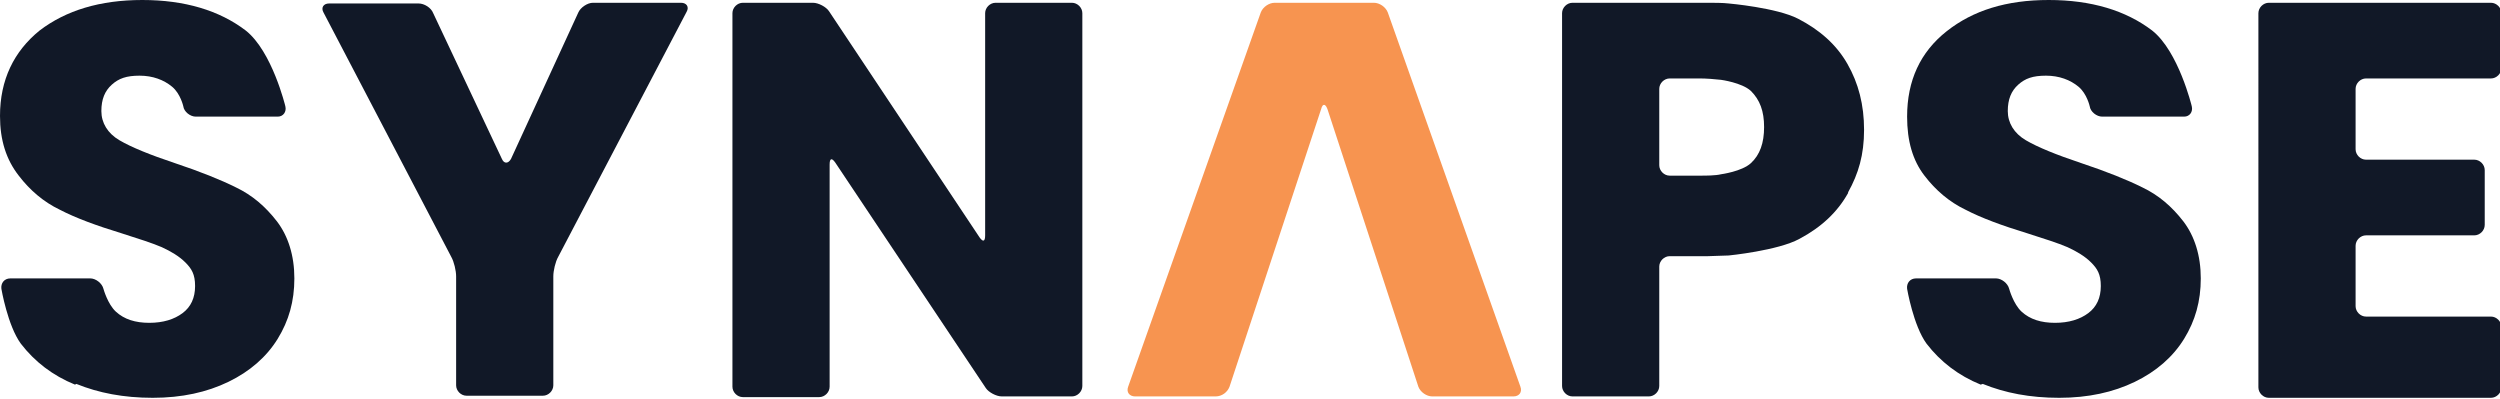 <?xml version="1.0" encoding="UTF-8"?>
<svg id="Camada_4" xmlns="http://www.w3.org/2000/svg" version="1.1" viewBox="0 0 360.1 57.4">
  <!-- Generator: Adobe Illustrator 29.3.0, SVG Export Plug-In . SVG Version: 2.1.0 Build 146)  -->
  <defs>
    <style>
      .st0 {
        fill: #111827;
      }

      .st1 {
        fill: #f79450;
      }
    </style>
  </defs>
  <g id="Poppins">
    <path class="st0" d="M10.8,55.4c-3.2-1.3-5.8-3.3-7.8-5.9-1.9-2.6-2.8-7.9-2.8-7.9-.1-.8.4-1.5,1.3-1.5h11.5c.8,0,1.7.7,1.9,1.5,0,0,.6,2.2,1.8,3.3,1.2,1.1,2.8,1.6,4.8,1.6s3.6-.5,4.8-1.4c1.2-.9,1.8-2.2,1.8-3.9s-.5-2.5-1.4-3.4c-.9-.9-2.1-1.6-3.4-2.2-1.4-.6-3.3-1.2-5.8-2-3.6-1.1-6.6-2.2-8.9-3.4-2.3-1.1-4.3-2.8-5.9-4.9C.9,23,0,20.2,0,16.7,0,11.5,2,7.4,5.7,4.4,9.5,1.5,14.4,0,20.5,0s11.1,1.5,14.9,4.4c3.8,3,5.7,10.9,5.7,10.9.2.8-.3,1.5-1.1,1.5h-11.8c-.8,0-1.7-.7-1.8-1.5,0,0-.4-1.8-1.6-2.8-1.2-1-2.8-1.6-4.7-1.6s-3,.4-4,1.3c-1,.9-1.5,2.1-1.5,3.8s.9,3.2,2.6,4.2c1.7,1,4.4,2.1,8,3.3,3.6,1.2,6.6,2.4,8.8,3.5,2.3,1.1,4.2,2.7,5.9,4.9,1.6,2.1,2.5,4.9,2.5,8.2s-.8,6.1-2.4,8.7c-1.6,2.6-4,4.7-7.1,6.2-3.1,1.5-6.7,2.3-10.9,2.3s-7.8-.7-11-2Z"/>
    <path class="st0" d="M98.1.4c.8,0,1.2.6.8,1.3l-18.5,35.3c-.4.7-.7,2-.7,2.8v15.7c0,.8-.7,1.5-1.5,1.5h-11c-.8,0-1.5-.7-1.5-1.5v-15.7c0-.8-.3-2.1-.7-2.8L46.6,1.8c-.4-.7,0-1.3.8-1.3h12.9c.8,0,1.8.6,2.1,1.4l9.9,21c.3.7.9.7,1.3,0L83.3,1.8c.3-.7,1.3-1.4,2.1-1.4h12.7Z"/>
    <path class="st0" d="M155.9,55.6c0,.8-.7,1.5-1.5,1.5h-10.1c-.8,0-1.9-.6-2.3-1.2l-21.7-32.5c-.5-.7-.8-.6-.8.3v32c0,.8-.7,1.5-1.5,1.5h-11c-.8,0-1.5-.7-1.5-1.5V1.9c0-.8.7-1.5,1.5-1.5h10.1c.8,0,1.9.6,2.3,1.2l21.7,32.6c.5.7.8.6.8-.3V1.9c0-.8.7-1.5,1.5-1.5h11c.8,0,1.5.7,1.5,1.5v53.7Z"/>
    <path class="st1" d="M163.5,57.1c-.8,0-1.3-.6-1-1.4L181.6,1.8c.3-.8,1.2-1.4,2-1.4h14.3c.8,0,1.7.6,2,1.4l19.1,53.9c.3.8-.2,1.4-1,1.4h-11.7c-.8,0-1.7-.6-2-1.4l-13.1-40c-.3-.8-.7-.8-.9,0l-13.2,40c-.3.8-1.1,1.4-2,1.4h-11.6Z"/>
    <path class="st0" d="M266.2,27.8c-1.5,2.7-3.8,4.9-7,6.6-3.1,1.7-10.2,2.4-10.2,2.4-.8,0-2.2.1-3,.1h-5.5c-.8,0-1.5.7-1.5,1.5v17.2c0,.8-.7,1.5-1.5,1.5h-11c-.8,0-1.5-.7-1.5-1.5V1.9c0-.8.7-1.5,1.5-1.5h19.5c.8,0,2.2,0,3,.1,0,0,6.9.6,10,2.2,3.1,1.6,5.5,3.7,7.1,6.5,1.6,2.8,2.4,5.9,2.4,9.5s-.8,6.3-2.3,9ZM252.2,23.5c1.3-1.2,1.9-2.9,1.9-5.2s-.6-3.9-1.9-5.2c-1.3-1.2-4.3-1.6-4.3-1.6-.8-.1-2.2-.2-3-.2h-4.4c-.8,0-1.5.7-1.5,1.5v11c0,.8.7,1.5,1.5,1.5h4.4c.8,0,2.2,0,3-.2,0,0,3-.4,4.3-1.6Z"/>
    <path class="st0" d="M285.3,55.4c-3.2-1.3-5.8-3.3-7.8-5.9-1.9-2.6-2.8-7.9-2.8-7.9-.1-.8.4-1.5,1.3-1.5h11.5c.8,0,1.7.7,1.9,1.5,0,0,.6,2.2,1.8,3.3,1.2,1.1,2.8,1.6,4.8,1.6s3.6-.5,4.8-1.4c1.2-.9,1.8-2.2,1.8-3.9s-.5-2.5-1.4-3.4c-.9-.9-2.1-1.6-3.4-2.2-1.4-.6-3.3-1.2-5.8-2-3.6-1.1-6.6-2.2-8.9-3.4-2.3-1.1-4.3-2.8-5.9-4.9-1.7-2.2-2.5-5-2.5-8.5,0-5.2,1.9-9.3,5.7-12.3S289,0,295.1,0s11.1,1.5,14.9,4.4c3.8,3,5.7,10.9,5.7,10.9.2.8-.3,1.5-1.1,1.5h-11.8c-.8,0-1.7-.7-1.8-1.5,0,0-.4-1.8-1.6-2.8-1.2-1-2.8-1.6-4.7-1.6s-3,.4-4,1.3c-1,.9-1.5,2.1-1.5,3.8s.9,3.2,2.6,4.2c1.7,1,4.4,2.1,8,3.3,3.6,1.2,6.6,2.4,8.8,3.5,2.3,1.1,4.2,2.7,5.9,4.9,1.6,2.1,2.5,4.9,2.5,8.2s-.8,6.1-2.4,8.7c-1.6,2.6-4,4.7-7.1,6.2-3.1,1.5-6.7,2.3-10.9,2.3s-7.8-.7-11-2Z"/>
    <path class="st0" d="M340.8,11.3c-.8,0-1.5.7-1.5,1.5v8.7c0,.8.7,1.5,1.5,1.5h15.6c.8,0,1.5.7,1.5,1.5v7.9c0,.8-.7,1.5-1.5,1.5h-15.6c-.8,0-1.5.7-1.5,1.5v8.7c0,.8.7,1.5,1.5,1.5h18c.8,0,1.5.7,1.5,1.5v8.7c0,.8-.7,1.5-1.5,1.5h-32c-.8,0-1.5-.7-1.5-1.5V1.9c0-.8.7-1.5,1.5-1.5h32c.8,0,1.5.7,1.5,1.5v7.9c0,.8-.7,1.5-1.5,1.5h-18Z"/>
  </g>
</svg>